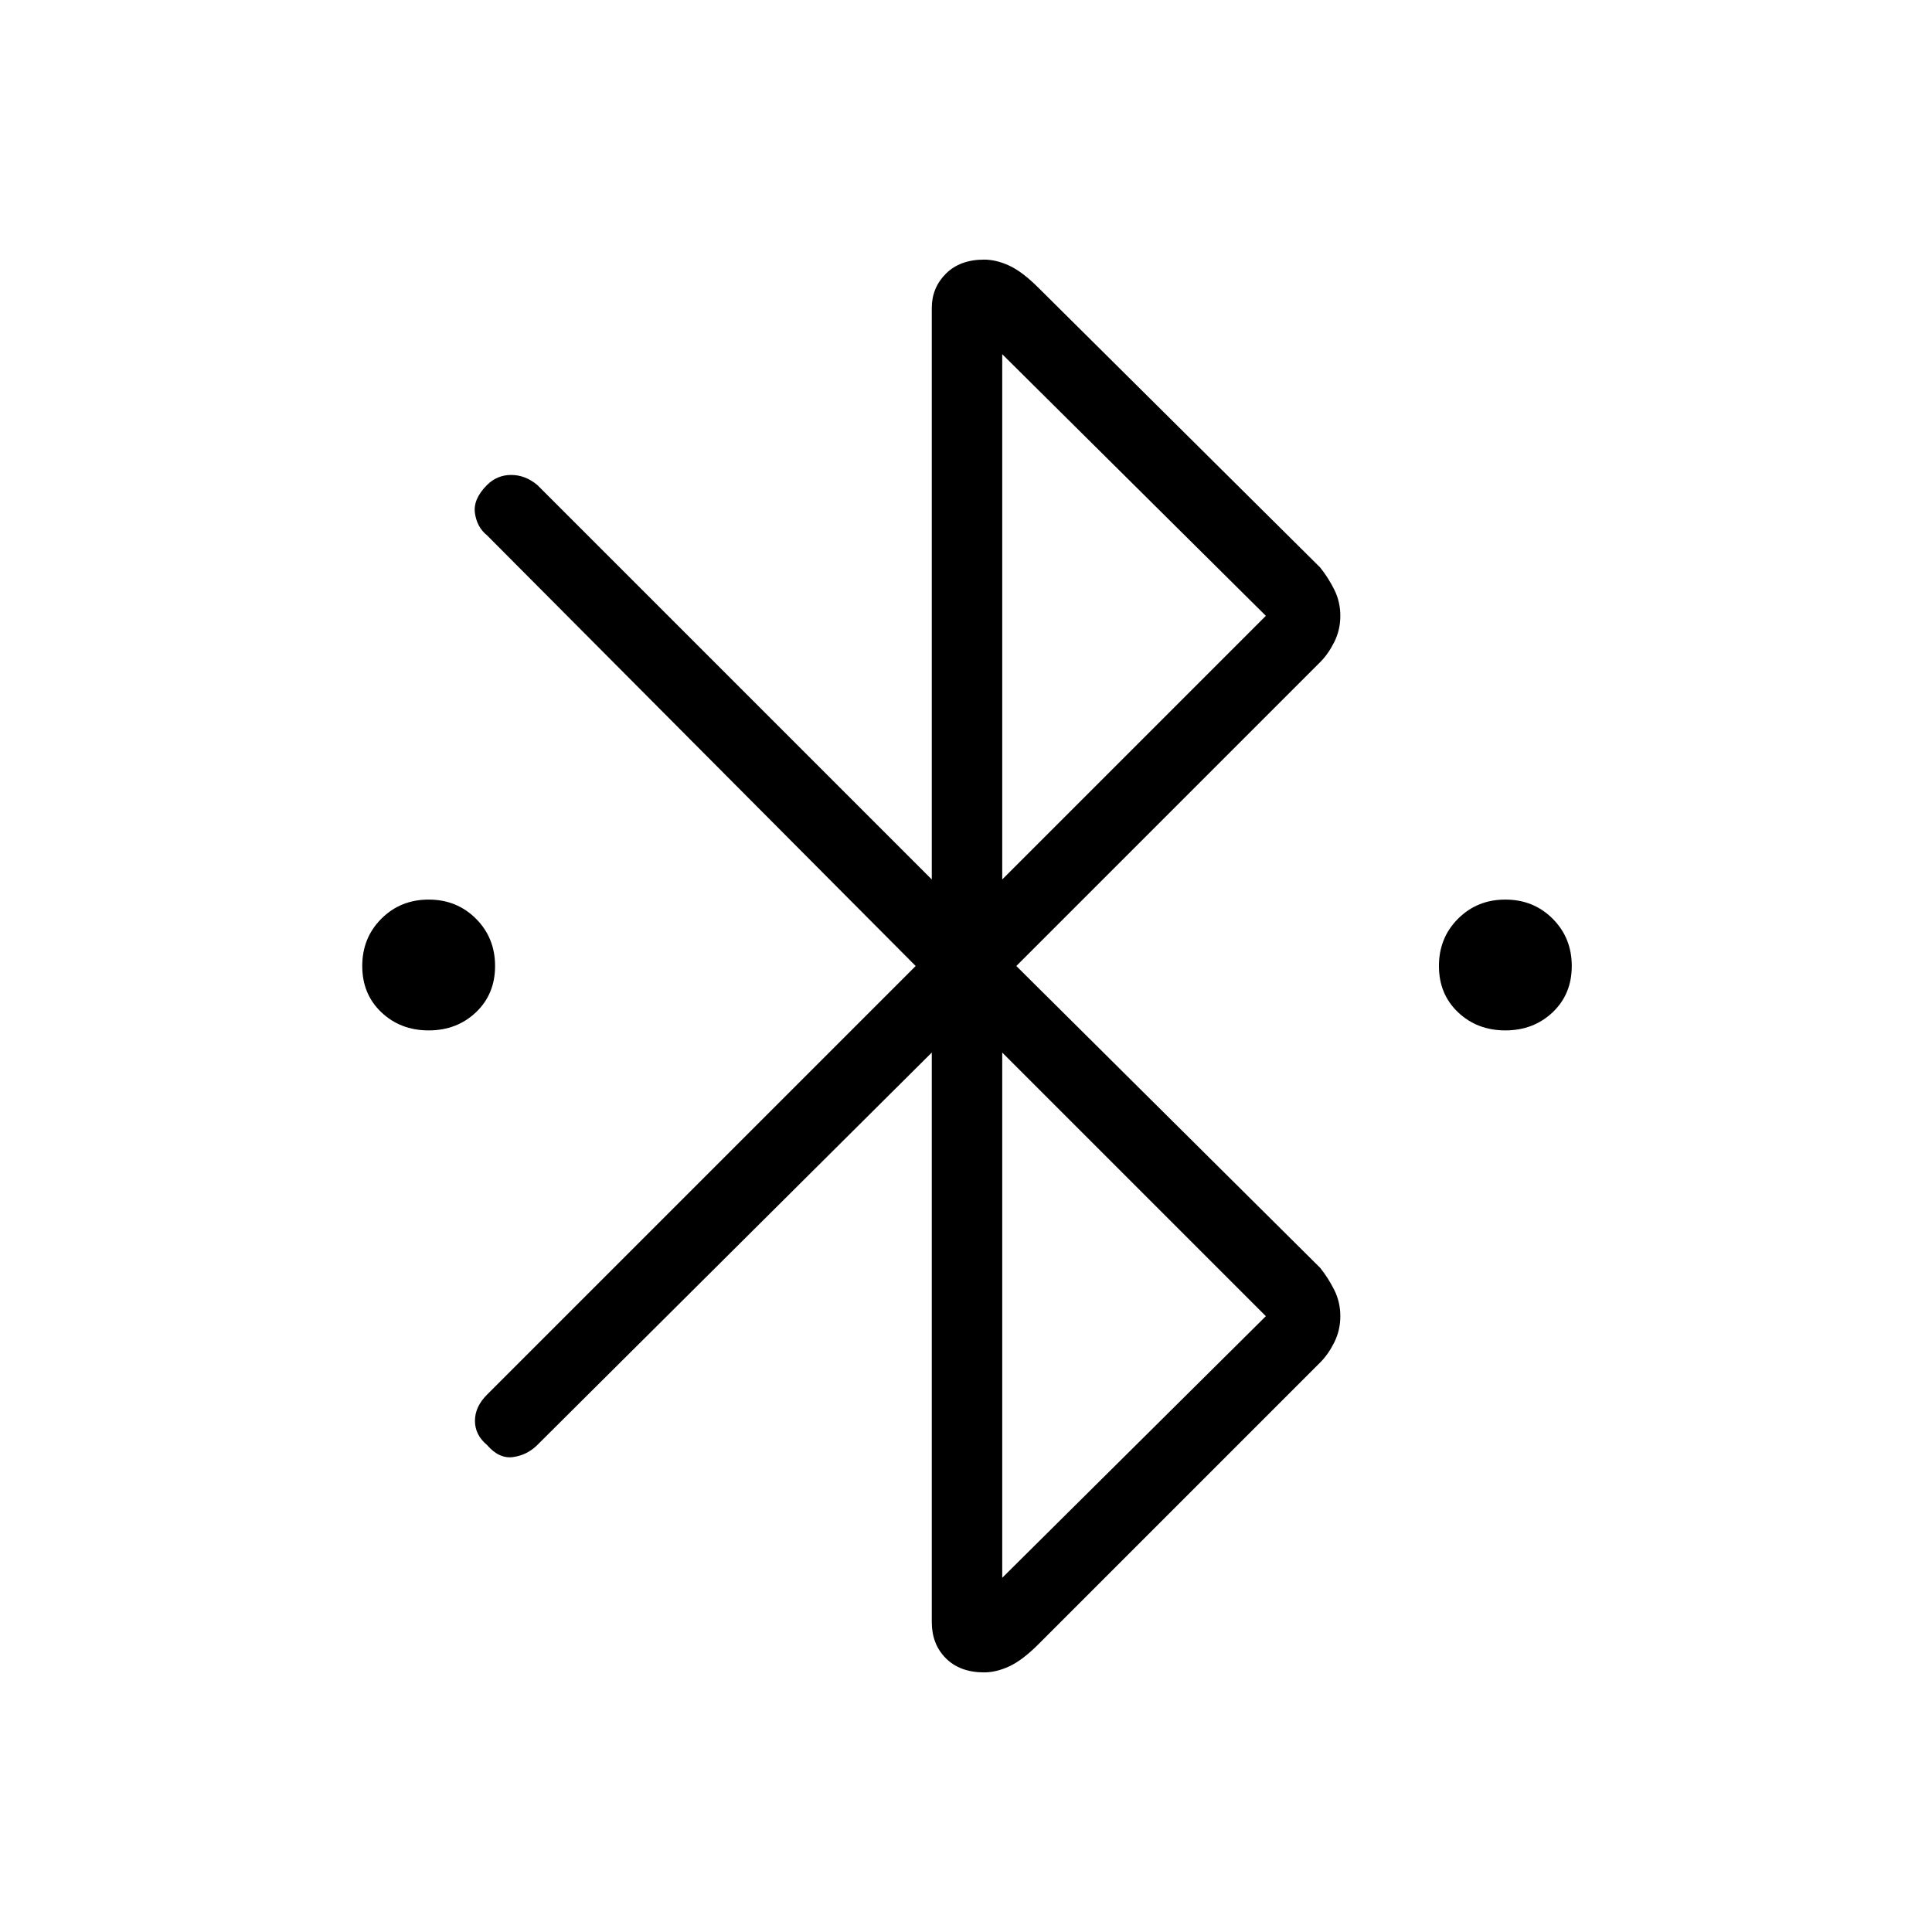 <svg xmlns="http://www.w3.org/2000/svg" height="48" width="48"><path d="M10.65 25.6q-.7 0-1.175-.45Q9 24.7 9 24t.475-1.175q.475-.475 1.175-.475.7 0 1.175.475.475.475.475 1.175 0 .7-.475 1.15-.475.45-1.175.45Zm26.75 0q-.7 0-1.175-.45-.475-.45-.475-1.15t.475-1.175q.475-.475 1.175-.475.7 0 1.175.475.475.475.475 1.175 0 .7-.475 1.15-.475.45-1.175.45Zm-14.25.55-9.8 9.75q-.25.25-.6.3-.35.05-.65-.3-.3-.25-.3-.6t.3-.65L22.75 24 12.1 13.3q-.25-.2-.3-.55-.05-.35.3-.7.25-.25.6-.25t.65.25l9.8 9.8V7.65q0-.5.35-.85t.95-.35q.3 0 .625.15t.725.55l7 6.95q.2.25.35.55.15.3.15.65 0 .35-.15.65-.15.3-.35.5L25.25 24l7.55 7.5q.2.25.35.55.15.3.15.65 0 .35-.15.65-.15.3-.35.5l-7 7q-.4.4-.725.55-.325.15-.625.15-.6 0-.95-.35t-.35-.9Zm1.75-4.3 6.55-6.55-6.55-6.5Zm0 17.35 6.55-6.5-6.55-6.55Z"/></svg>